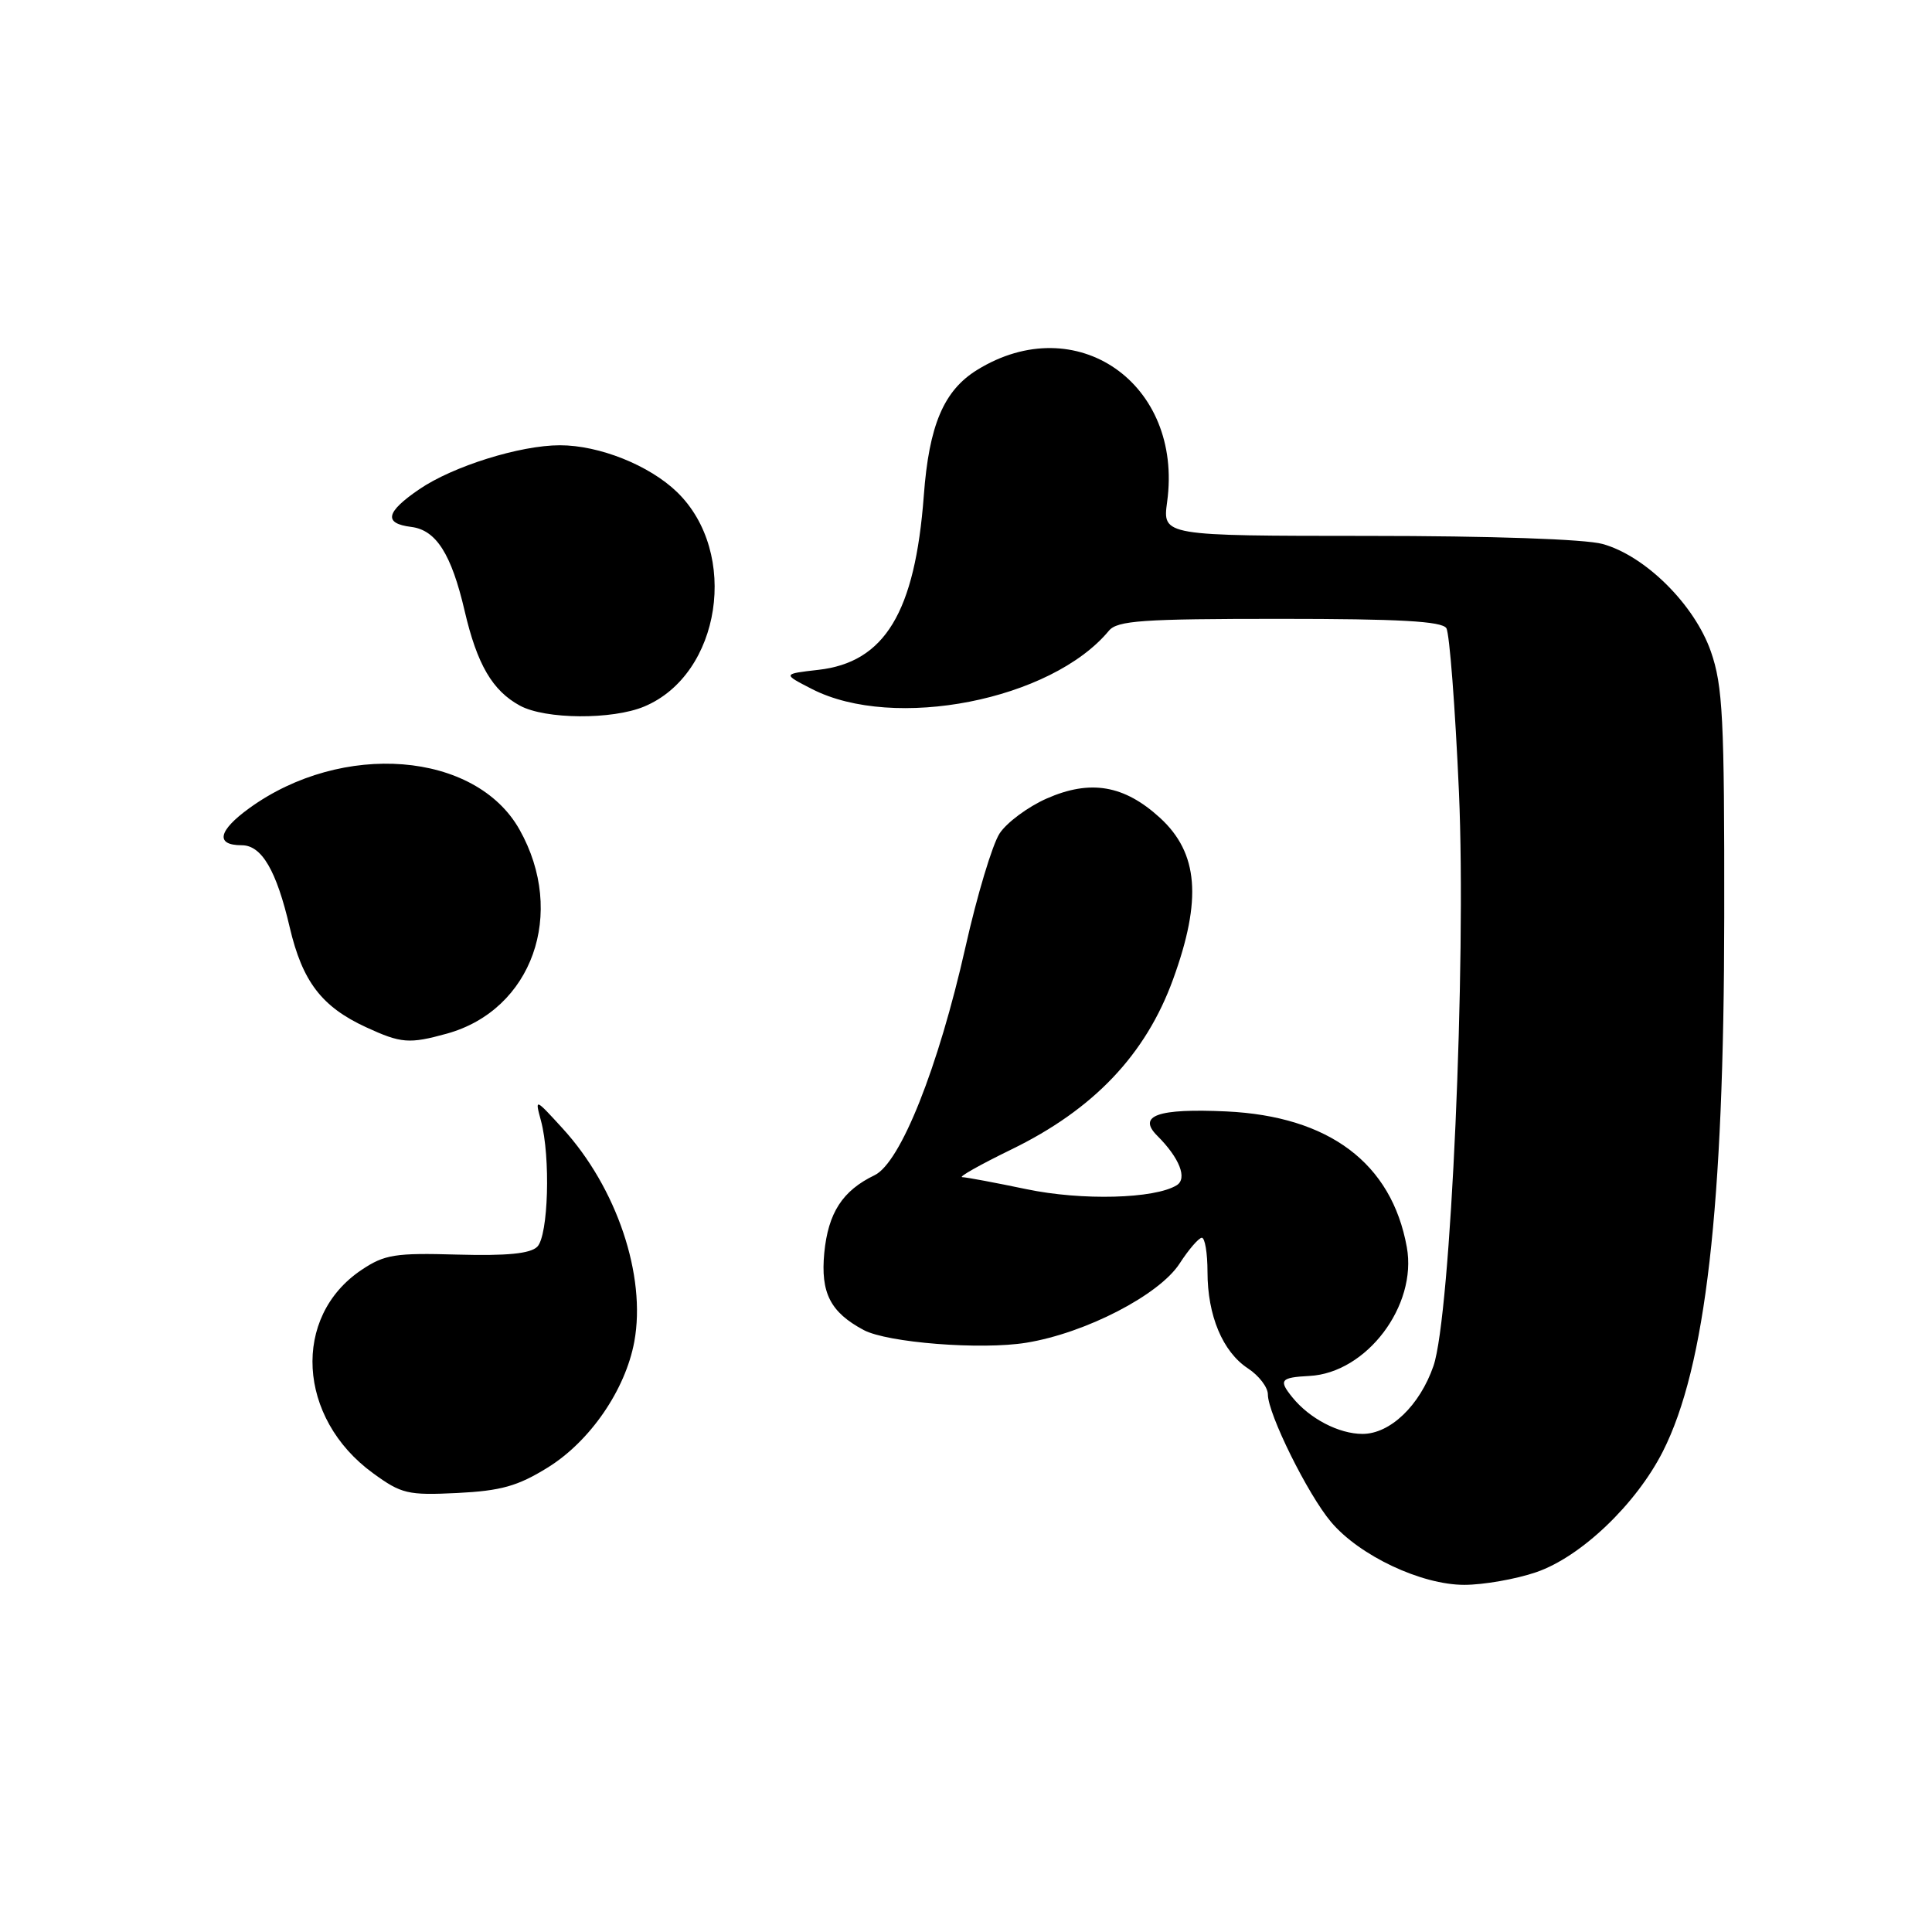 <?xml version="1.0" encoding="UTF-8" standalone="no"?>
<!DOCTYPE svg PUBLIC "-//W3C//DTD SVG 1.1//EN" "http://www.w3.org/Graphics/SVG/1.1/DTD/svg11.dtd" >
<svg xmlns="http://www.w3.org/2000/svg" xmlns:xlink="http://www.w3.org/1999/xlink" version="1.1" viewBox="0 0 256 256">
 <g >
 <path fill="currentColor"
d=" M 203.54 208.33 C 209.46 206.31 216.78 199.34 220.34 192.32 C 226.01 181.13 228.44 159.99 228.47 121.50 C 228.50 95.11 228.28 90.88 226.70 86.33 C 224.53 80.12 218.02 73.65 212.35 72.08 C 210.05 71.44 197.53 71.01 181.27 71.01 C 154.04 71.00 154.04 71.00 154.65 66.51 C 156.81 50.79 142.59 40.91 129.47 49.02 C 125.05 51.75 123.10 56.35 122.41 65.66 C 121.25 81.14 117.24 87.77 108.42 88.76 C 103.69 89.30 103.69 89.30 107.59 91.30 C 118.45 96.87 139.30 92.78 146.93 83.58 C 148.05 82.23 151.33 82.00 169.56 82.00 C 185.47 82.00 191.08 82.32 191.65 83.24 C 192.07 83.93 192.82 93.71 193.32 104.99 C 194.31 127.57 192.23 174.39 189.94 181.00 C 188.12 186.25 184.20 190.00 180.54 190.00 C 177.41 190.00 173.53 187.98 171.25 185.16 C 169.39 182.87 169.67 182.52 173.50 182.32 C 181.07 181.93 187.82 173.01 186.41 165.25 C 184.40 154.13 176.12 147.91 162.50 147.27 C 153.42 146.85 150.67 147.82 153.34 150.49 C 156.30 153.44 157.36 156.16 155.92 157.05 C 153.00 158.85 143.36 159.11 136.00 157.57 C 131.88 156.71 128.05 155.99 127.50 155.98 C 126.95 155.97 129.87 154.33 133.99 152.32 C 144.90 147.02 151.82 139.74 155.44 129.76 C 159.29 119.18 158.79 113.03 153.71 108.37 C 148.96 104.02 144.47 103.26 138.69 105.81 C 136.20 106.91 133.39 109.00 132.45 110.44 C 131.50 111.89 129.46 118.66 127.93 125.49 C 124.32 141.51 119.32 154.06 115.89 155.72 C 111.63 157.77 109.74 160.70 109.22 166.02 C 108.72 171.31 110.02 173.87 114.43 176.23 C 117.58 177.92 130.01 178.89 135.98 177.92 C 143.82 176.65 153.60 171.60 156.30 167.43 C 157.51 165.56 158.84 164.02 159.25 164.01 C 159.66 164.01 160.00 166.04 160.00 168.53 C 160.00 174.32 162.01 179.12 165.36 181.32 C 166.81 182.27 168.00 183.82 168.00 184.77 C 168.00 187.34 173.30 198.04 176.37 201.67 C 180.13 206.13 188.33 210.00 194.02 210.00 C 196.56 210.00 200.85 209.25 203.54 208.33 Z  M 72.57 194.46 C 78.18 190.99 82.87 184.17 84.05 177.77 C 85.65 169.04 81.72 157.36 74.53 149.50 C 70.87 145.50 70.87 145.50 71.68 148.50 C 72.97 153.29 72.66 163.74 71.19 165.20 C 70.26 166.12 67.17 166.42 60.61 166.24 C 52.36 166.00 50.95 166.23 47.92 168.26 C 38.64 174.45 39.39 187.91 49.42 195.20 C 53.19 197.95 54.04 198.15 60.60 197.83 C 66.38 197.54 68.60 196.92 72.57 194.46 Z  M 59.22 136.96 C 70.52 133.82 75.08 121.02 68.84 109.93 C 63.02 99.57 45.35 98.17 33.03 107.09 C 28.89 110.09 28.50 112.00 32.04 112.00 C 34.68 112.00 36.64 115.36 38.39 122.88 C 40.07 130.05 42.62 133.40 48.50 136.11 C 53.16 138.26 54.22 138.34 59.22 136.96 Z  M 85.36 93.62 C 95.54 89.37 98.00 73.24 89.71 65.20 C 86.04 61.65 79.41 59.00 74.19 59.00 C 68.91 59.00 60.03 61.78 55.57 64.82 C 51.11 67.86 50.79 69.36 54.49 69.82 C 57.79 70.23 59.81 73.40 61.57 80.96 C 63.22 88.05 65.25 91.52 68.89 93.50 C 72.25 95.33 81.13 95.39 85.36 93.62 Z "/>
</g>
</svg>